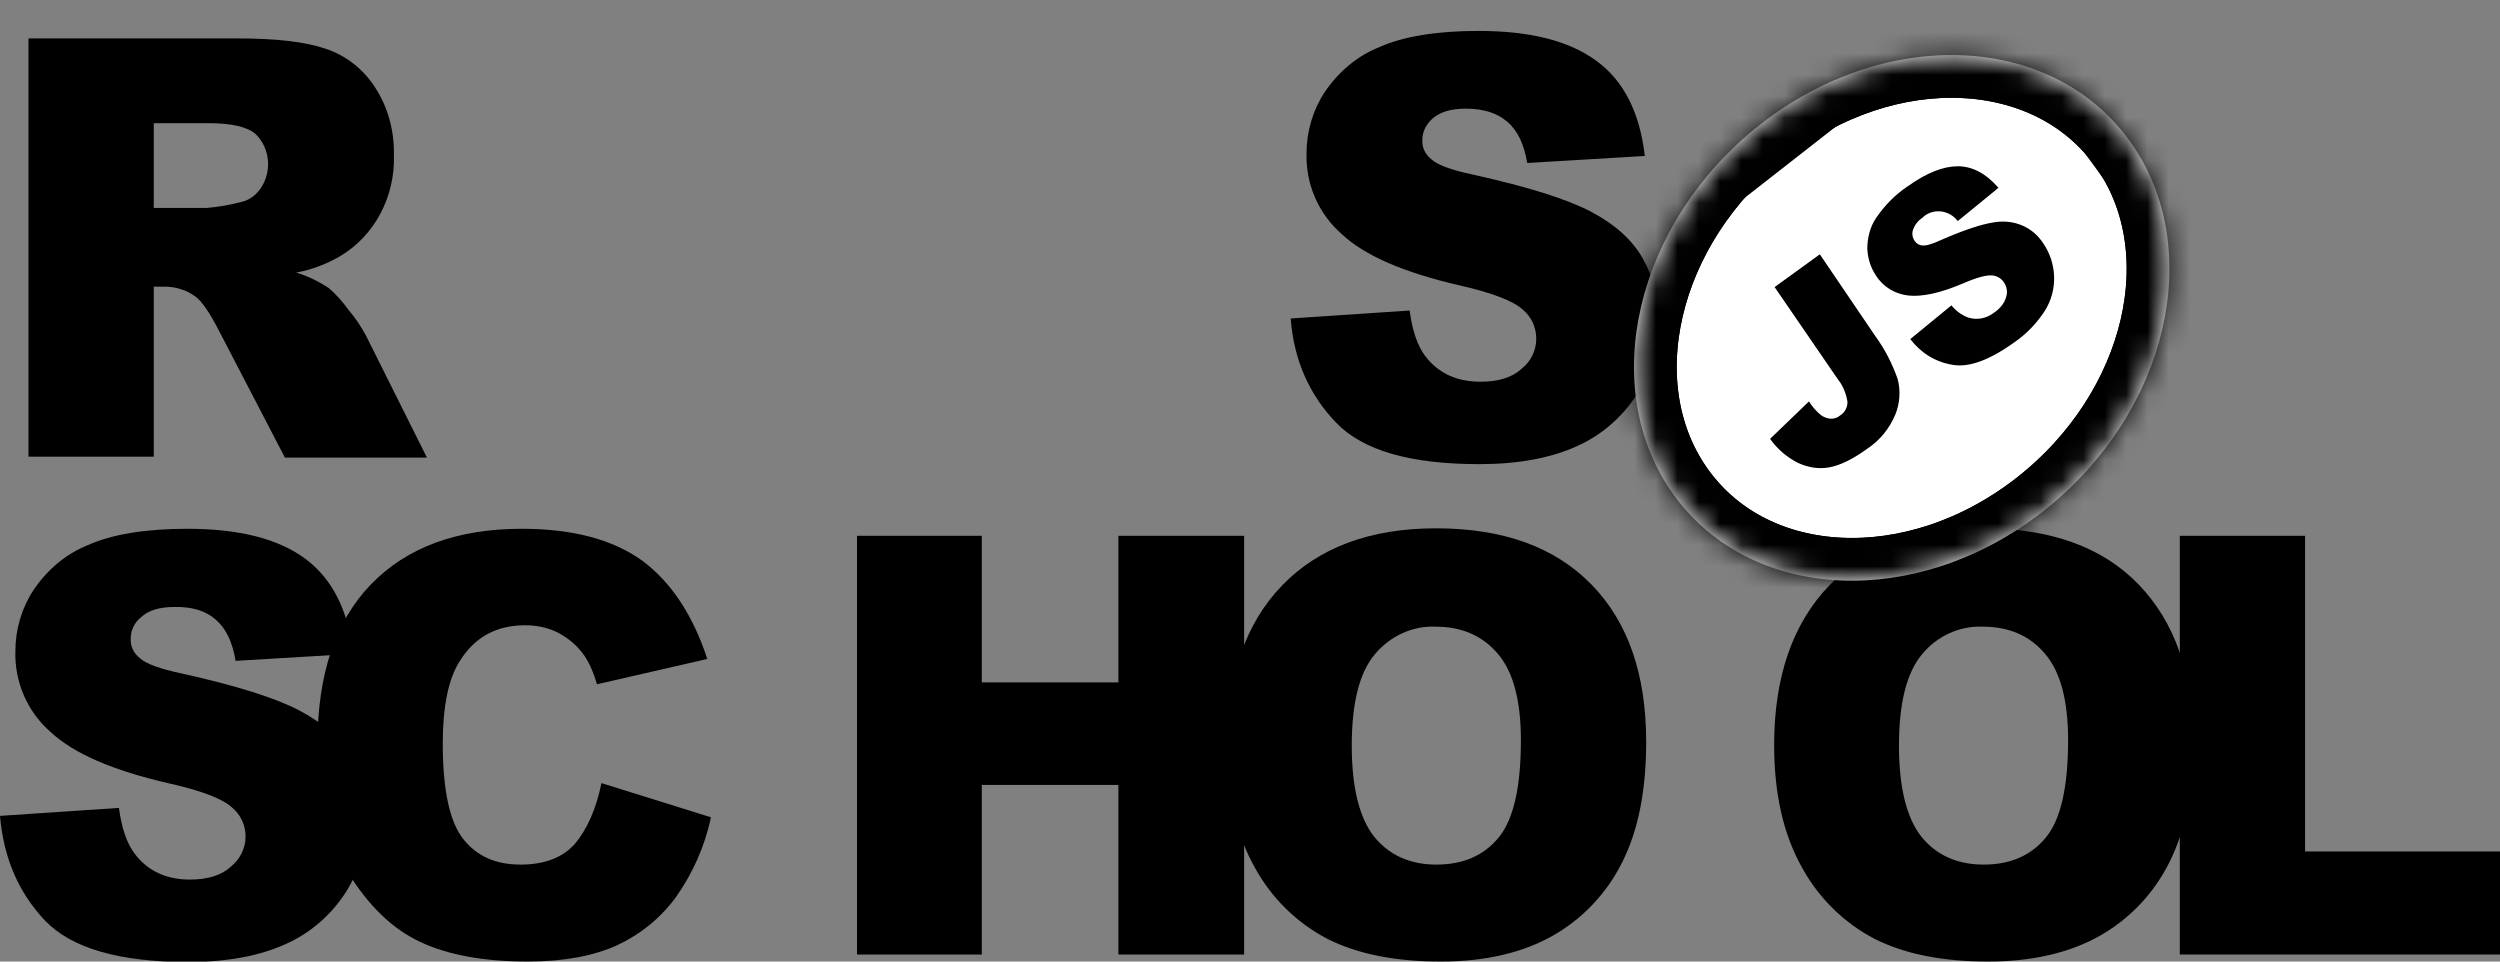 <svg width="117" height="45" viewBox="0 0 117 45" fill="none" xmlns="http://www.w3.org/2000/svg">
<rect x="0" y="0" width="117" height="45" fill="#808080" stroke="none"/>
<g clip-path="url(#clip0_23_402)">
<path d="M60.405 14.905L65.971 14.532C66.098 15.475 66.331 16.176 66.712 16.68C67.326 17.47 68.172 17.864 69.294 17.864C70.12 17.864 70.776 17.667 71.22 17.25C71.643 16.922 71.897 16.395 71.897 15.848C71.897 15.322 71.665 14.817 71.263 14.489C70.839 14.094 69.844 13.7 68.278 13.349C65.717 12.757 63.876 11.968 62.797 10.96C61.717 10.017 61.103 8.636 61.146 7.168C61.146 6.159 61.442 5.151 61.992 4.318C62.627 3.376 63.495 2.63 64.532 2.214C65.654 1.71 67.22 1.447 69.188 1.447C71.601 1.447 73.442 1.907 74.712 2.849C75.982 3.77 76.744 5.261 76.977 7.299L71.474 7.628C71.326 6.751 71.03 6.115 70.543 5.699C70.056 5.283 69.421 5.085 68.596 5.085C67.918 5.085 67.41 5.239 67.072 5.524C66.754 5.787 66.543 6.181 66.564 6.62C66.564 6.948 66.733 7.255 66.987 7.452C67.262 7.716 67.918 7.957 68.956 8.176C71.516 8.746 73.337 9.316 74.458 9.907C75.58 10.499 76.384 11.223 76.871 12.077C77.379 12.954 77.633 13.963 77.612 14.993C77.612 16.22 77.273 17.448 76.596 18.478C75.898 19.552 74.924 20.385 73.781 20.889C72.575 21.437 71.051 21.722 69.231 21.722C66.014 21.722 63.791 21.086 62.542 19.793C61.294 18.5 60.553 16.878 60.405 14.905ZM1.333 21.393V1.797H11.09C12.889 1.797 14.286 1.951 15.239 2.28C16.17 2.586 16.995 3.222 17.546 4.077C18.16 5.019 18.456 6.115 18.435 7.255C18.498 9.184 17.546 11.025 15.916 11.99C15.281 12.362 14.583 12.625 13.863 12.757C14.392 12.91 14.921 13.173 15.387 13.48C15.747 13.787 16.043 14.138 16.318 14.511C16.636 14.883 16.911 15.3 17.144 15.738L19.98 21.415H13.334L10.201 15.387C9.799 14.62 9.461 14.116 9.143 13.875C8.72 13.568 8.212 13.415 7.704 13.415H7.196V21.371H1.333V21.393ZM7.196 9.732H9.672C10.201 9.688 10.71 9.601 11.217 9.469C11.598 9.403 11.937 9.184 12.17 8.855C12.741 8.066 12.657 6.948 11.958 6.269C11.577 5.94 10.836 5.765 9.778 5.765H7.196V9.732ZM0 38.183L5.566 37.81C5.693 38.753 5.926 39.454 6.307 39.959C6.9 40.748 7.768 41.164 8.889 41.164C9.715 41.164 10.371 40.967 10.815 40.55C11.239 40.2 11.493 39.696 11.493 39.148C11.493 38.621 11.26 38.117 10.858 37.789C10.434 37.394 9.44 36.999 7.852 36.649C5.291 36.057 3.45 35.268 2.37 34.26C1.291 33.317 0.677 31.936 0.72 30.468C0.72 29.459 1.016 28.451 1.566 27.618C2.201 26.676 3.069 25.93 4.106 25.514C5.228 25.01 6.794 24.747 8.762 24.747C11.175 24.747 13.017 25.207 14.286 26.149C15.556 27.092 16.297 28.561 16.53 30.599L11.027 30.928C10.879 30.051 10.582 29.416 10.096 28.999C9.63 28.583 8.974 28.385 8.149 28.407C7.471 28.407 6.963 28.561 6.625 28.867C6.286 29.131 6.096 29.525 6.117 29.963C6.117 30.292 6.286 30.599 6.54 30.796C6.815 31.059 7.471 31.3 8.508 31.52C11.069 32.09 12.889 32.66 14.011 33.251C15.133 33.843 15.937 34.566 16.424 35.421C16.932 36.298 17.186 37.306 17.186 38.315C17.186 39.542 16.826 40.748 16.17 41.778C15.472 42.852 14.498 43.685 13.355 44.189C12.149 44.737 10.625 45.022 8.805 45.022C5.588 45.022 3.365 44.386 2.116 43.093C0.868 41.778 0.169 40.156 0 38.183Z" fill="black"/>
<path d="M28.149 36.649L33.271 38.249C32.996 39.586 32.425 40.857 31.642 41.975C30.922 42.962 29.97 43.729 28.89 44.233C27.79 44.737 26.393 45 24.7 45C22.647 45 20.953 44.693 19.662 44.079C18.35 43.466 17.228 42.37 16.276 40.813C15.323 39.257 14.858 37.263 14.858 34.83C14.858 31.585 15.683 29.087 17.355 27.355C19.027 25.623 21.377 24.747 24.424 24.747C26.816 24.747 28.679 25.251 30.054 26.237C31.409 27.245 32.425 28.78 33.102 30.84L27.938 32.024C27.811 31.564 27.62 31.103 27.366 30.709C27.049 30.248 26.647 29.898 26.16 29.635C25.673 29.372 25.123 29.262 24.573 29.262C23.239 29.262 22.223 29.81 21.525 30.928C20.996 31.739 20.721 33.032 20.721 34.786C20.721 36.956 21.038 38.446 21.673 39.257C22.308 40.068 23.197 40.463 24.361 40.463C25.483 40.463 26.329 40.134 26.901 39.498C27.472 38.819 27.895 37.876 28.149 36.649ZM40.108 25.076H45.949V31.936H52.341V25.076H58.225V44.671H52.341V36.736H45.949V44.671H40.108V25.076Z" fill="black"/>
<path d="M57.421 34.873C57.421 31.673 58.288 29.174 60.003 27.399C61.717 25.623 64.13 24.725 67.199 24.725C70.353 24.725 72.765 25.602 74.48 27.355C76.194 29.109 77.041 31.564 77.041 34.72C77.041 37.021 76.66 38.885 75.919 40.353C75.199 41.8 74.078 42.983 72.702 43.773C71.284 44.584 69.527 45 67.432 45C65.294 45 63.537 44.649 62.14 43.948C60.701 43.203 59.516 42.041 58.733 40.616C57.865 39.082 57.421 37.175 57.421 34.873ZM63.262 34.895C63.262 36.868 63.622 38.293 64.32 39.169C65.019 40.024 65.993 40.463 67.22 40.463C68.469 40.463 69.442 40.046 70.141 39.191C70.839 38.337 71.178 36.824 71.178 34.632C71.178 32.791 70.818 31.432 70.099 30.599C69.379 29.744 68.405 29.328 67.178 29.328C66.098 29.284 65.061 29.766 64.342 30.621C63.622 31.476 63.262 32.901 63.262 34.895ZM83.03 34.873C83.03 31.673 83.898 29.174 85.612 27.399C87.327 25.623 89.74 24.725 92.808 24.725C95.962 24.725 98.396 25.602 100.089 27.355C101.782 29.109 102.65 31.564 102.65 34.72C102.65 37.021 102.269 38.885 101.528 40.353C100.809 41.8 99.687 42.983 98.311 43.773C96.893 44.584 95.137 45 93.041 45C90.904 45 89.147 44.649 87.75 43.948C86.311 43.203 85.126 42.041 84.343 40.616C83.475 39.082 83.03 37.175 83.03 34.873ZM88.872 34.895C88.872 36.868 89.232 38.293 89.93 39.169C90.629 40.024 91.602 40.463 92.83 40.463C94.078 40.463 95.052 40.046 95.75 39.191C96.449 38.337 96.787 36.824 96.787 34.632C96.787 32.791 96.428 31.432 95.708 30.599C94.989 29.744 94.015 29.328 92.787 29.328C91.708 29.284 90.65 29.766 89.951 30.621C89.232 31.476 88.872 32.901 88.872 34.895Z" fill="black"/>
<path d="M102.036 25.076H107.878V39.849H117V44.671H102.015V25.076H102.036Z" fill="black"/>
<path d="M95.598 23.945C101.479 19.355 103.292 11.574 99.648 6.566C96.004 1.558 88.283 1.219 82.401 5.809C76.52 10.399 74.707 18.18 78.351 23.188C81.995 28.196 89.717 28.535 95.598 23.945Z" fill="white"/>
<mask id="mask0_23_402" style="mask-type:luminance" maskUnits="userSpaceOnUse" x="76" y="2" width="26" height="26">
<path d="M95.598 23.945C101.479 19.355 103.292 11.574 99.648 6.566C96.004 1.558 88.283 1.219 82.401 5.809C76.52 10.399 74.707 18.18 78.351 23.188C81.995 28.196 89.717 28.535 95.598 23.945Z" fill="white"/>
</mask>
<g mask="url(#mask0_23_402)">
<path d="M63.352 12.393L93.743 -11.325L114.773 17.576L84.382 41.294L63.352 12.393Z" fill="white"/>
<mask id="mask1_23_402" style="mask-type:luminance" maskUnits="userSpaceOnUse" x="63" y="-12" width="52" height="54">
<path d="M63.352 12.393L93.743 -11.325L114.773 17.576L84.382 41.294L63.352 12.393Z" fill="white"/>
</mask>
<g mask="url(#mask1_23_402)">
<path d="M95.598 23.945C101.479 19.355 103.292 11.574 99.648 6.566C96.004 1.558 88.283 1.219 82.401 5.809C76.52 10.399 74.707 18.18 78.351 23.188C81.995 28.196 89.717 28.535 95.598 23.945Z" fill="white"/>
<mask id="mask2_23_402" style="mask-type:luminance" maskUnits="userSpaceOnUse" x="76" y="2" width="26" height="26">
<path d="M95.598 23.945C101.479 19.355 103.292 11.574 99.648 6.566C96.004 1.558 88.283 1.219 82.401 5.809C76.52 10.399 74.707 18.18 78.351 23.188C81.995 28.196 89.717 28.535 95.598 23.945Z" fill="white"/>
</mask>
<g mask="url(#mask2_23_402)">
<path d="M71.815 14.323L93.096 -2.285L106.305 15.868L85.024 32.476L71.815 14.323Z" fill="white"/>
<mask id="mask3_23_402" style="mask-type:luminance" maskUnits="userSpaceOnUse" x="71" y="-3" width="36" height="36">
<path d="M71.815 14.323L93.096 -2.285L106.305 15.868L85.024 32.476L71.815 14.323Z" fill="white"/>
</mask>
<g mask="url(#mask3_23_402)">
<path d="M95.598 23.945C101.479 19.355 103.292 11.574 99.648 6.566C96.004 1.558 88.283 1.219 82.401 5.809C76.52 10.399 74.707 18.18 78.351 23.188C81.995 28.196 89.717 28.535 95.598 23.945Z" fill="white" stroke="black" stroke-width="4" stroke-miterlimit="10"/>
</g>
<mask id="mask4_23_402" style="mask-type:luminance" maskUnits="userSpaceOnUse" x="74" y="-2" width="30" height="34">
<path d="M74.848 25.317L82.291 -1.302L103.29 4.871L95.847 31.49L74.848 25.317Z" fill="white"/>
</mask>
<g mask="url(#mask4_23_402)">
<path d="M71.815 14.407L93.174 -2.285L106.305 15.785L84.945 32.476L71.815 14.407Z" stroke="black" stroke-width="4" stroke-miterlimit="10"/>
</g>
<path d="M95.598 23.945C101.479 19.355 103.292 11.574 99.648 6.566C96.004 1.558 88.283 1.219 82.401 5.809C76.52 10.399 74.707 18.18 78.351 23.188C81.995 28.196 89.717 28.535 95.598 23.945Z" stroke="black" stroke-width="4" stroke-miterlimit="10"/>
<path d="M71.815 14.323L93.096 -2.285L106.305 15.868L85.024 32.476L71.815 14.323Z" fill="white"/>
<mask id="mask5_23_402" style="mask-type:luminance" maskUnits="userSpaceOnUse" x="71" y="-3" width="36" height="36">
<path d="M71.815 14.323L93.096 -2.285L106.305 15.868L85.024 32.476L71.815 14.323Z" fill="white"/>
</mask>
<g mask="url(#mask5_23_402)">
<path d="M95.598 23.945C101.479 19.355 103.292 11.574 99.648 6.566C96.004 1.558 88.283 1.219 82.401 5.809C76.52 10.399 74.707 18.18 78.351 23.188C81.995 28.196 89.717 28.535 95.598 23.945Z" fill="white" stroke="black" stroke-width="4" stroke-miterlimit="10"/>
</g>
<mask id="mask6_23_402" style="mask-type:luminance" maskUnits="userSpaceOnUse" x="74" y="-2" width="30" height="34">
<path d="M74.848 25.317L82.291 -1.302L103.29 4.871L95.847 31.49L74.848 25.317Z" fill="white"/>
</mask>
<g mask="url(#mask6_23_402)">
<path d="M71.815 14.407L93.174 -2.285L106.305 15.785L84.945 32.476L71.815 14.407Z" stroke="black" stroke-width="4" stroke-miterlimit="10"/>
</g>
<path d="M63.352 12.393L93.743 -11.325L114.773 17.576L84.382 41.294L63.352 12.393Z" stroke="black" stroke-width="4" stroke-miterlimit="10"/>
</g>
<path d="M95.598 23.945C101.479 19.355 103.292 11.574 99.648 6.566C96.004 1.558 88.283 1.219 82.401 5.809C76.52 10.399 74.707 18.18 78.351 23.188C81.995 28.196 89.717 28.535 95.598 23.945Z" stroke="black" stroke-width="4" stroke-miterlimit="10"/>
<path d="M83.052 13.436L85.168 11.902L87.771 15.738C88.216 16.352 88.554 17.009 88.808 17.733C88.957 18.281 88.914 18.872 88.703 19.398C88.427 20.056 87.983 20.604 87.39 20.999C86.692 21.503 86.099 21.788 85.591 21.875C85.105 21.963 84.597 21.875 84.131 21.656C83.623 21.393 83.178 21.02 82.84 20.538L84.66 18.785C84.808 19.026 84.999 19.245 85.21 19.42C85.359 19.53 85.528 19.596 85.718 19.596C85.866 19.596 86.015 19.53 86.12 19.442C86.332 19.311 86.48 19.048 86.459 18.785C86.396 18.412 86.247 18.04 86.015 17.755L83.052 13.436ZM89.401 15.87L91.327 14.291C91.539 14.554 91.814 14.752 92.11 14.861C92.533 14.993 92.978 14.905 93.338 14.62C93.592 14.445 93.803 14.204 93.888 13.897C94.015 13.502 93.803 13.064 93.422 12.932C93.359 12.91 93.295 12.889 93.232 12.889C92.978 12.867 92.533 12.976 91.877 13.261C90.798 13.721 89.951 13.897 89.316 13.831C88.703 13.765 88.131 13.436 87.792 12.889C87.538 12.516 87.412 12.078 87.39 11.639C87.39 11.135 87.517 10.631 87.792 10.214C88.195 9.623 88.681 9.118 89.274 8.724C90.163 8.088 90.946 7.781 91.623 7.781C92.301 7.781 92.936 8.11 93.528 8.79L91.623 10.346C91.242 9.842 90.523 9.732 90.036 10.127L89.972 10.192C89.761 10.324 89.613 10.521 89.528 10.762C89.465 10.938 89.507 11.135 89.613 11.288C89.697 11.398 89.824 11.486 89.972 11.486C90.142 11.508 90.438 11.42 90.861 11.223C91.92 10.762 92.724 10.499 93.274 10.412C93.74 10.324 94.227 10.368 94.671 10.565C95.073 10.74 95.412 11.047 95.645 11.42C95.941 11.858 96.11 12.384 96.132 12.932C96.153 13.502 96.004 14.05 95.708 14.532C95.327 15.124 94.84 15.628 94.269 16.023C93.105 16.856 92.152 17.206 91.391 17.075C90.565 16.944 89.888 16.505 89.401 15.87Z" fill="black"/>
</g>
</g>
</g>
<defs>
<clipPath id="clip0_23_402">
<rect width="117" height="45" fill="white"/>
</clipPath>
</defs>
</svg>
